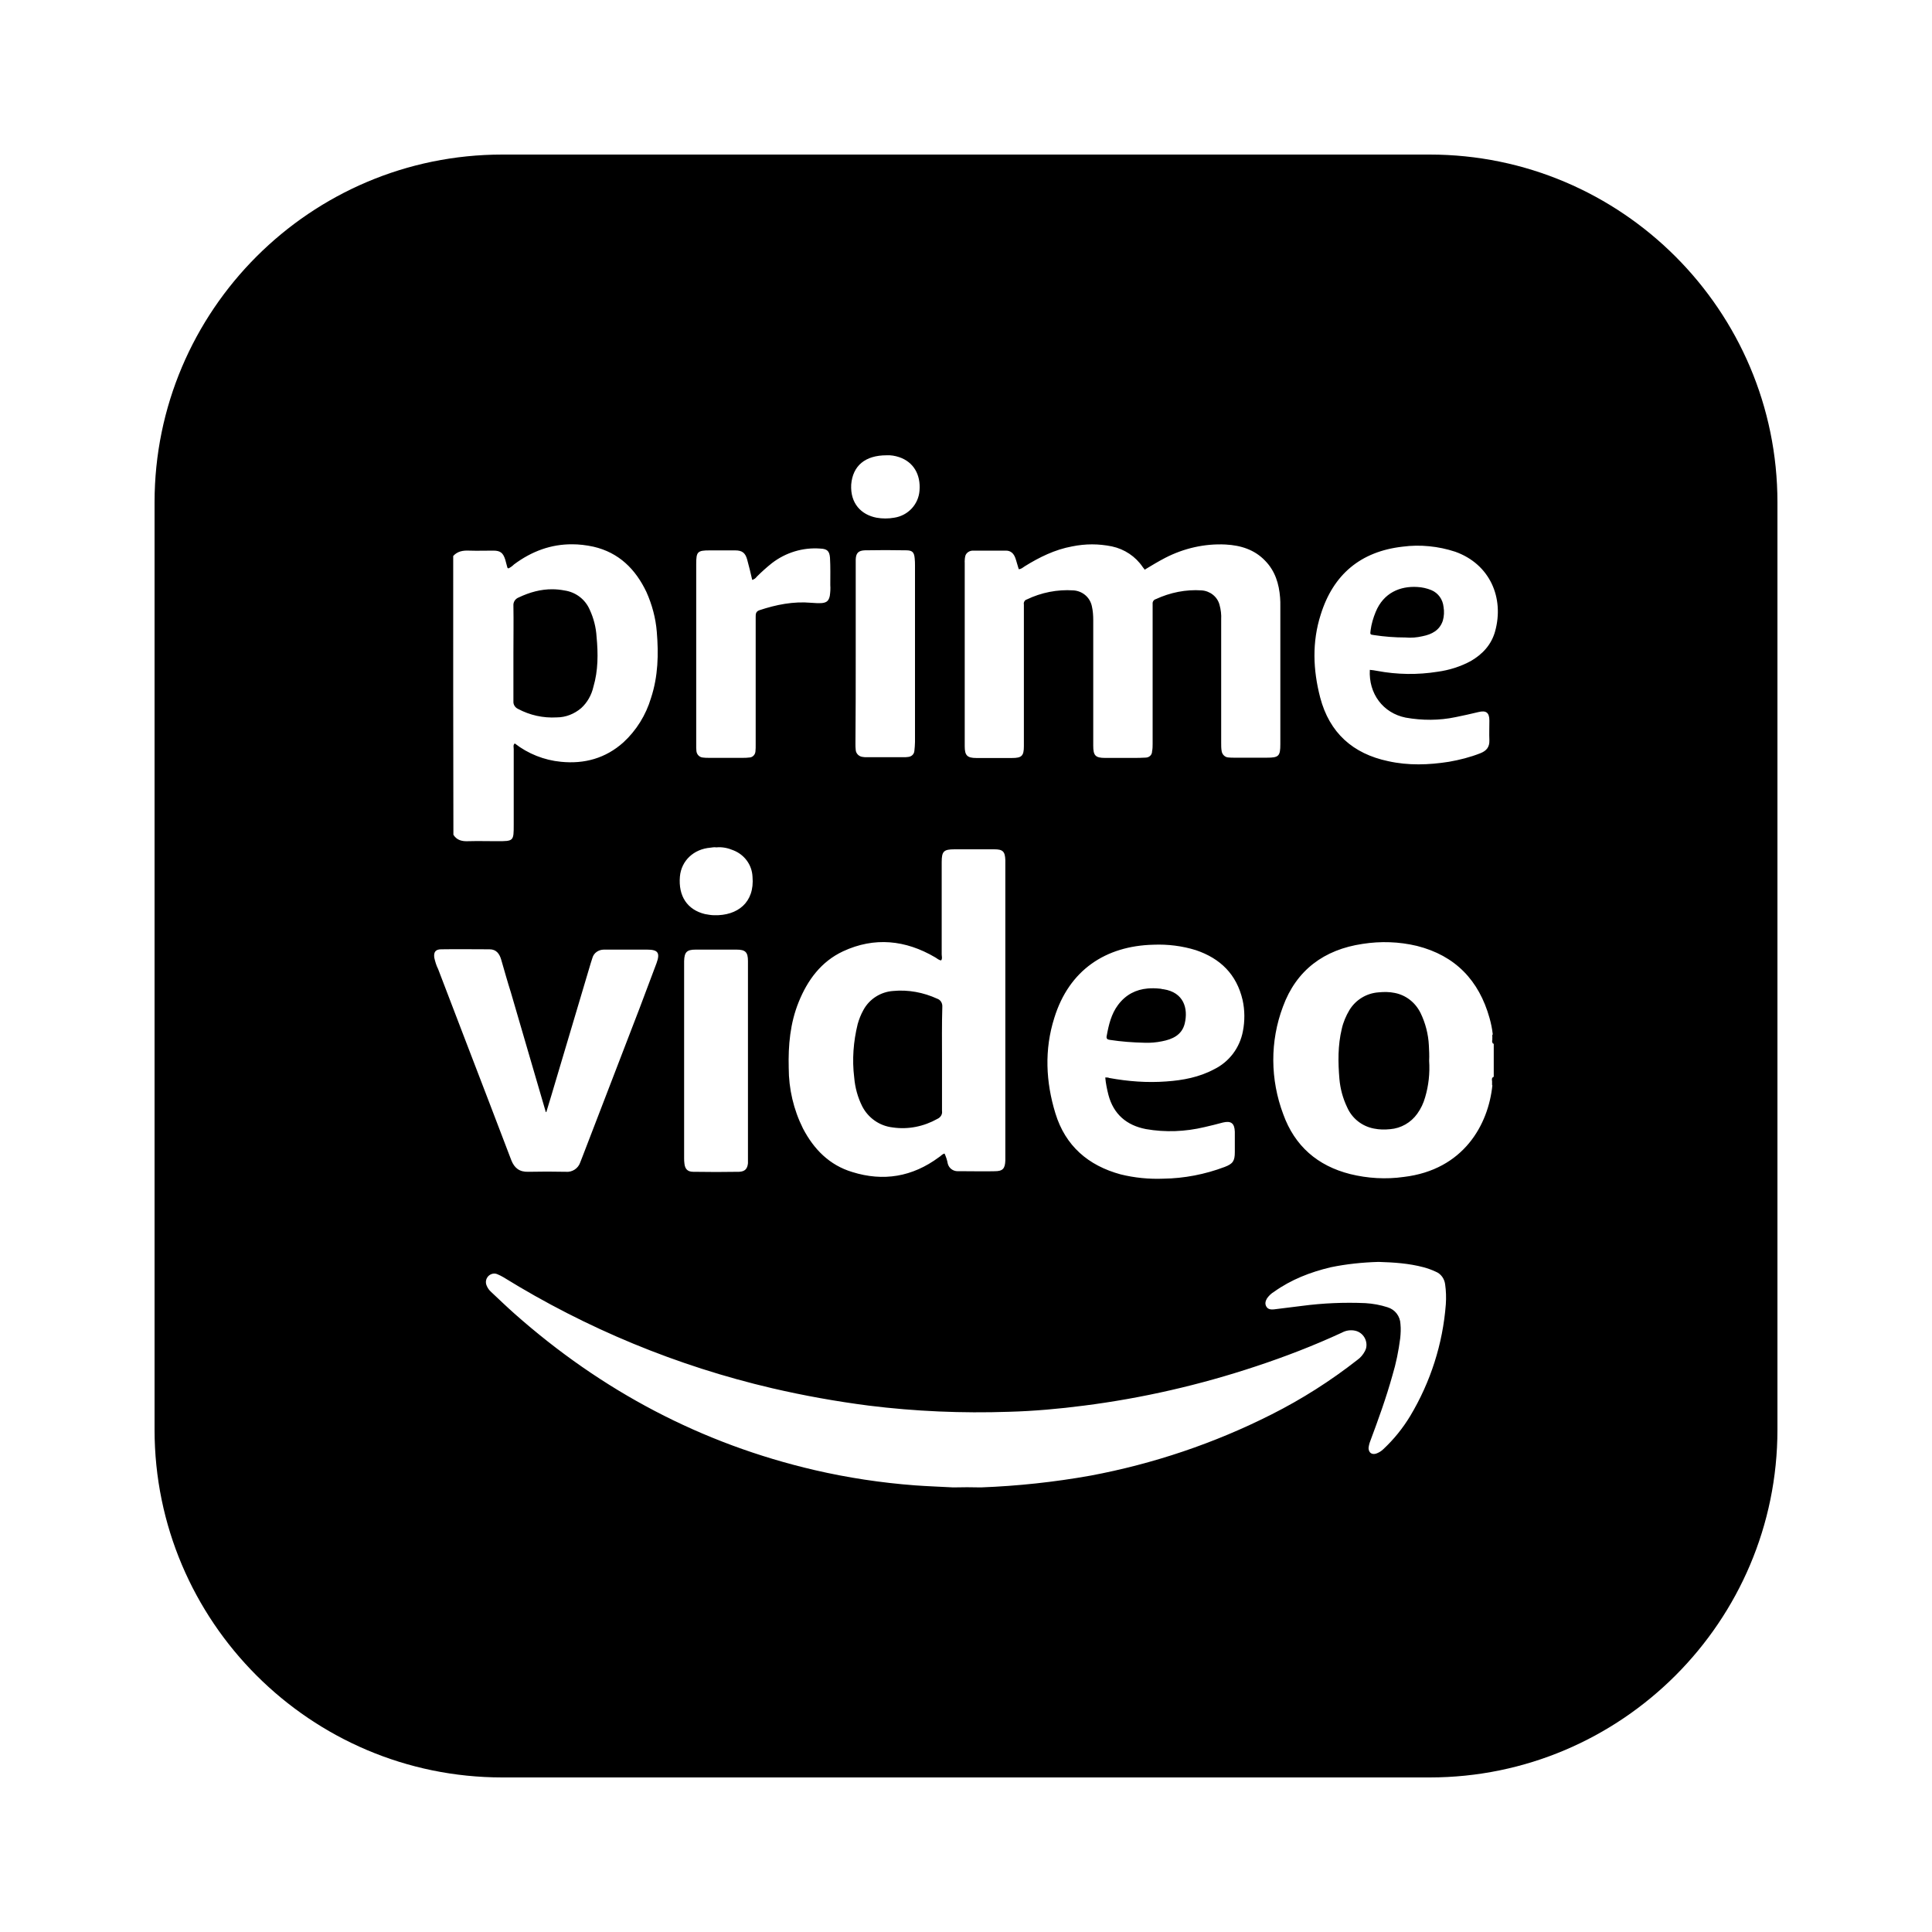 <svg xmlns="http://www.w3.org/2000/svg"  viewBox="0 0 50 50" width="100px" height="100px"><path d="M 13 4 C 8.037 4 4 8.037 4 13 L 4 37 C 4 41.963 8.037 46 13 46 L 37 46 C 41.963 46 46 41.963 46 37 L 46 13 C 46 8.037 41.963 4 37 4 L 13 4 z M 22.943 11.783 C 23.053 11.776 23.165 11.796 23.268 11.83 C 23.639 11.954 23.831 12.278 23.797 12.697 C 23.77 13.054 23.501 13.343 23.143 13.398 C 22.992 13.425 22.835 13.425 22.684 13.398 C 22.292 13.322 22.002 13.034 22.029 12.539 C 22.07 12.051 22.393 11.783 22.943 11.783 z M 14.805 14.086 C 14.985 14.086 15.168 14.107 15.357 14.148 C 16.017 14.299 16.449 14.731 16.73 15.322 C 16.874 15.645 16.97 15.996 16.998 16.354 C 17.046 16.931 17.033 17.501 16.848 18.064 C 16.717 18.504 16.47 18.903 16.133 19.213 C 15.673 19.625 15.123 19.776 14.518 19.715 C 14.085 19.674 13.666 19.508 13.322 19.24 C 13.274 19.281 13.295 19.337 13.295 19.385 L 13.295 21.344 C 13.295 21.77 13.294 21.77 12.861 21.77 C 12.614 21.77 12.366 21.763 12.119 21.77 C 11.961 21.777 11.824 21.748 11.734 21.604 C 11.727 19.206 11.729 16.794 11.729 14.389 C 11.841 14.264 11.985 14.243 12.143 14.25 C 12.349 14.257 12.562 14.25 12.768 14.25 C 12.954 14.25 13.021 14.312 13.076 14.484 C 13.097 14.553 13.11 14.62 13.131 14.689 C 13.131 14.696 13.145 14.704 13.158 14.711 C 13.213 14.684 13.262 14.648 13.303 14.607 C 13.766 14.262 14.265 14.084 14.805 14.086 z M 28.262 14.088 C 28.433 14.088 28.605 14.106 28.777 14.141 C 29.1 14.21 29.389 14.401 29.574 14.676 C 29.588 14.697 29.601 14.711 29.615 14.725 C 29.608 14.732 29.616 14.73 29.623 14.744 C 29.795 14.641 29.972 14.532 30.158 14.436 C 30.639 14.189 31.176 14.065 31.719 14.092 C 32.111 14.113 32.467 14.224 32.742 14.512 C 33.003 14.78 33.101 15.11 33.129 15.467 C 33.136 15.543 33.135 15.616 33.135 15.699 L 33.135 19.26 C 33.135 19.569 33.094 19.609 32.785 19.609 L 31.947 19.609 C 31.892 19.609 31.836 19.609 31.781 19.602 C 31.699 19.595 31.631 19.525 31.617 19.443 C 31.603 19.367 31.604 19.293 31.604 19.217 L 31.604 16.035 C 31.611 15.904 31.596 15.78 31.562 15.656 C 31.508 15.443 31.316 15.293 31.096 15.279 C 30.691 15.251 30.283 15.334 29.912 15.506 C 29.857 15.52 29.823 15.576 29.83 15.631 L 29.83 19.244 C 29.83 19.313 29.83 19.375 29.816 19.443 C 29.816 19.539 29.741 19.607 29.645 19.607 C 29.542 19.614 29.438 19.615 29.328 19.615 L 28.602 19.615 C 28.348 19.615 28.293 19.553 28.293 19.299 L 28.293 16.049 C 28.293 15.932 28.285 15.807 28.258 15.691 C 28.21 15.457 28.011 15.292 27.777 15.279 C 27.365 15.251 26.946 15.335 26.574 15.514 C 26.519 15.528 26.485 15.59 26.498 15.645 L 26.498 19.309 C 26.498 19.563 26.443 19.617 26.189 19.617 L 25.268 19.617 C 25.028 19.617 24.967 19.547 24.967 19.314 L 24.967 14.547 L 24.965 14.547 C 24.965 14.492 24.97 14.436 24.984 14.381 C 25.012 14.299 25.096 14.25 25.178 14.25 L 26.035 14.25 C 26.159 14.25 26.235 14.325 26.277 14.441 C 26.311 14.537 26.331 14.627 26.365 14.73 C 26.434 14.73 26.475 14.682 26.523 14.654 C 26.901 14.42 27.299 14.223 27.746 14.141 C 27.918 14.106 28.09 14.088 28.262 14.088 z M 36.988 14.137 C 37.218 14.159 37.443 14.207 37.662 14.279 C 38.562 14.601 38.933 15.474 38.693 16.34 C 38.597 16.684 38.371 16.93 38.062 17.109 C 37.794 17.253 37.505 17.344 37.203 17.385 C 36.688 17.467 36.159 17.46 35.643 17.363 C 35.581 17.349 35.512 17.342 35.451 17.336 C 35.417 17.954 35.795 18.455 36.379 18.572 C 36.805 18.648 37.246 18.649 37.672 18.559 C 37.871 18.518 38.063 18.477 38.262 18.428 C 38.461 18.379 38.545 18.442 38.545 18.648 C 38.545 18.82 38.538 18.991 38.545 19.156 C 38.552 19.335 38.469 19.432 38.311 19.494 C 38.05 19.597 37.773 19.667 37.498 19.715 C 36.976 19.797 36.449 19.816 35.926 19.699 C 35.012 19.507 34.406 18.965 34.166 18.051 C 33.98 17.336 33.953 16.614 34.18 15.906 C 34.503 14.868 35.212 14.272 36.297 14.148 C 36.527 14.117 36.759 14.114 36.988 14.137 z M 21.227 14.197 C 21.406 14.204 21.466 14.26 21.48 14.432 C 21.494 14.666 21.488 14.905 21.488 15.139 C 21.495 15.235 21.489 15.326 21.475 15.422 C 21.448 15.546 21.398 15.593 21.275 15.607 C 21.179 15.614 21.088 15.607 20.992 15.6 C 20.532 15.559 20.085 15.649 19.652 15.793 C 19.556 15.827 19.557 15.895 19.557 15.971 L 19.557 19.27 C 19.557 19.332 19.558 19.385 19.551 19.447 C 19.544 19.536 19.474 19.605 19.385 19.605 C 19.337 19.612 19.282 19.613 19.234 19.613 L 18.34 19.613 C 18.292 19.613 18.237 19.612 18.189 19.605 C 18.1 19.598 18.03 19.524 18.023 19.434 C 18.016 19.379 18.018 19.325 18.018 19.27 L 18.018 14.594 C 18.018 14.278 18.051 14.244 18.367 14.244 L 19.027 14.244 C 19.206 14.244 19.288 14.307 19.336 14.479 C 19.384 14.651 19.425 14.823 19.467 15.008 C 19.515 14.994 19.556 14.967 19.584 14.926 C 19.708 14.802 19.839 14.684 19.977 14.574 C 20.334 14.299 20.78 14.163 21.227 14.197 z M 22.381 14.242 C 22.738 14.235 23.094 14.235 23.451 14.242 C 23.609 14.242 23.658 14.291 23.672 14.449 C 23.679 14.511 23.68 14.567 23.68 14.629 L 23.68 19.203 C 23.68 19.279 23.671 19.356 23.664 19.432 C 23.657 19.521 23.589 19.583 23.5 19.59 C 23.459 19.597 23.424 19.596 23.383 19.596 L 22.428 19.596 C 22.394 19.596 22.366 19.597 22.332 19.59 C 22.236 19.583 22.153 19.507 22.146 19.41 C 22.139 19.355 22.139 19.299 22.139 19.244 C 22.146 18.481 22.146 17.699 22.146 16.916 L 22.146 14.477 C 22.153 14.312 22.216 14.249 22.381 14.242 z M 36.68 15.191 C 36.24 15.164 35.808 15.336 35.602 15.838 C 35.54 15.989 35.492 16.148 35.471 16.312 C 35.457 16.422 35.456 16.422 35.559 16.436 C 35.827 16.477 36.101 16.498 36.369 16.498 C 36.52 16.512 36.671 16.499 36.816 16.465 C 37.056 16.417 37.258 16.312 37.34 16.064 C 37.374 15.947 37.379 15.824 37.359 15.707 C 37.339 15.514 37.224 15.349 37.045 15.273 C 36.928 15.225 36.804 15.197 36.68 15.191 z M 14.301 15.25 C 13.999 15.247 13.709 15.327 13.426 15.461 C 13.337 15.495 13.28 15.578 13.287 15.674 C 13.294 16.086 13.287 16.498 13.287 16.91 L 13.287 18.154 C 13.282 18.236 13.331 18.311 13.406 18.346 C 13.715 18.511 14.058 18.586 14.408 18.566 C 14.642 18.566 14.863 18.477 15.041 18.326 C 15.199 18.182 15.309 17.988 15.357 17.775 C 15.481 17.356 15.481 16.917 15.439 16.477 C 15.425 16.237 15.363 15.995 15.26 15.775 C 15.143 15.507 14.896 15.322 14.607 15.281 C 14.504 15.261 14.401 15.251 14.301 15.25 z M 18.539 21.93 C 18.686 21.915 18.835 21.945 18.975 22.004 C 19.263 22.115 19.461 22.379 19.475 22.689 C 19.534 23.36 19.083 23.701 18.486 23.686 C 18.405 23.686 18.325 23.67 18.244 23.656 C 17.787 23.545 17.552 23.192 17.596 22.684 C 17.633 22.277 17.95 21.974 18.385 21.938 C 18.437 21.93 18.487 21.922 18.539 21.93 z M 24.703 21.98 L 25.729 21.98 C 25.95 21.98 26.01 22.032 26.018 22.26 L 26.018 30.031 C 26.011 30.245 25.951 30.311 25.744 30.311 C 25.486 30.318 25.229 30.311 24.963 30.311 L 24.785 30.311 C 24.66 30.311 24.556 30.229 24.527 30.111 C 24.512 30.022 24.482 29.935 24.445 29.854 C 24.379 29.869 24.351 29.919 24.299 29.949 C 23.613 30.458 22.86 30.583 22.057 30.332 C 21.467 30.155 21.062 29.743 20.781 29.205 C 20.538 28.718 20.412 28.18 20.412 27.635 C 20.397 27.053 20.449 26.477 20.67 25.932 C 20.899 25.364 21.252 24.884 21.82 24.619 C 22.631 24.243 23.434 24.325 24.201 24.775 C 24.253 24.804 24.291 24.848 24.357 24.855 C 24.394 24.803 24.371 24.753 24.371 24.701 L 24.371 22.312 C 24.371 22.032 24.423 21.98 24.703 21.98 z M 35.969 24.385 C 36.204 24.393 36.438 24.425 36.67 24.48 C 37.665 24.731 38.276 25.373 38.549 26.346 C 38.586 26.479 38.616 26.618 38.631 26.758 C 38.631 26.765 38.637 26.765 38.637 26.773 L 38.621 26.773 L 38.621 26.848 L 38.629 26.848 C 38.622 26.848 38.621 26.854 38.621 26.854 L 38.621 26.912 C 38.606 26.949 38.621 26.993 38.65 27.023 L 38.65 26.994 C 38.65 27.001 38.658 27.002 38.658 27.01 L 38.658 27.857 L 38.66 27.857 C 38.653 27.864 38.646 27.88 38.646 27.887 L 38.646 27.871 C 38.602 27.9 38.608 27.937 38.615 27.982 L 38.615 28.086 L 38.623 28.086 C 38.52 29.104 37.878 30.275 36.33 30.459 C 35.865 30.525 35.393 30.496 34.943 30.385 C 34.095 30.171 33.506 29.656 33.211 28.838 C 32.872 27.938 32.864 26.95 33.203 26.051 C 33.549 25.107 34.267 24.575 35.262 24.428 C 35.498 24.391 35.734 24.376 35.969 24.385 z M 29.852 24.449 C 30.221 24.434 30.595 24.48 30.949 24.59 C 31.583 24.804 32.003 25.216 32.158 25.879 C 32.217 26.144 32.218 26.424 32.166 26.689 C 32.085 27.117 31.813 27.48 31.422 27.672 C 31.039 27.878 30.61 27.959 30.182 27.988 C 29.688 28.025 29.194 27.987 28.707 27.898 C 28.678 27.883 28.641 27.885 28.604 27.885 C 28.618 28.043 28.649 28.189 28.686 28.336 C 28.819 28.837 29.157 29.125 29.658 29.221 C 30.159 29.309 30.676 29.288 31.17 29.17 C 31.332 29.133 31.486 29.095 31.648 29.051 C 31.862 28.999 31.949 29.073 31.957 29.287 L 31.957 29.818 C 31.957 30.047 31.906 30.12 31.693 30.201 C 31.184 30.393 30.645 30.497 30.107 30.504 C 29.738 30.519 29.363 30.482 29.002 30.393 C 28.161 30.164 27.572 29.655 27.314 28.814 C 27.063 27.996 27.026 27.162 27.285 26.344 C 27.668 25.105 28.613 24.479 29.852 24.449 z M 11.418 24.568 C 11.838 24.561 12.258 24.568 12.67 24.568 C 12.847 24.568 12.929 24.687 12.973 24.842 C 13.054 25.122 13.134 25.409 13.223 25.689 C 13.525 26.714 13.82 27.746 14.123 28.771 C 14.116 28.778 14.124 28.779 14.139 28.779 C 14.183 28.632 14.227 28.491 14.271 28.344 C 14.61 27.201 14.949 26.067 15.289 24.924 L 15.332 24.789 C 15.369 24.656 15.496 24.576 15.629 24.576 L 16.748 24.576 C 17.028 24.576 17.088 24.658 16.992 24.924 L 16.551 26.096 C 16.057 27.379 15.562 28.668 15.068 29.951 C 15.053 29.995 15.031 30.04 15.016 30.084 C 14.964 30.239 14.809 30.341 14.646 30.326 C 14.322 30.319 13.998 30.319 13.674 30.326 C 13.445 30.333 13.313 30.231 13.232 30.025 C 13.048 29.538 12.856 29.045 12.672 28.559 C 12.23 27.401 11.781 26.243 11.338 25.078 C 11.292 24.989 11.262 24.885 11.24 24.789 C 11.218 24.642 11.27 24.568 11.418 24.568 z M 18.002 24.576 L 19.062 24.576 C 19.291 24.576 19.357 24.642 19.357 24.871 L 19.357 27.451 L 19.357 30.105 C 19.342 30.252 19.277 30.319 19.129 30.326 C 18.731 30.333 18.339 30.333 17.941 30.326 C 17.794 30.326 17.728 30.253 17.713 30.113 C 17.706 30.069 17.705 30.017 17.705 29.973 L 17.705 24.871 C 17.712 24.642 17.773 24.576 18.002 24.576 z M 29.701 25.582 C 29.402 25.609 29.14 25.735 28.936 26.006 C 28.759 26.242 28.693 26.523 28.641 26.811 C 28.626 26.877 28.657 26.905 28.723 26.912 C 29.017 26.957 29.31 26.979 29.613 26.986 C 29.768 26.993 29.923 26.979 30.07 26.949 C 30.343 26.897 30.586 26.787 30.66 26.492 C 30.756 26.094 30.632 25.683 30.115 25.602 C 30.078 25.602 30.049 25.586 30.012 25.586 C 29.905 25.575 29.801 25.573 29.701 25.582 z M 23.117 25.646 C 22.793 25.668 22.499 25.853 22.344 26.141 C 22.278 26.259 22.233 26.377 22.197 26.502 C 22.086 26.952 22.049 27.423 22.107 27.887 C 22.129 28.145 22.196 28.395 22.314 28.631 C 22.469 28.933 22.765 29.141 23.104 29.178 C 23.502 29.237 23.908 29.154 24.262 28.955 C 24.343 28.918 24.394 28.838 24.379 28.75 L 24.379 27.408 C 24.379 26.958 24.373 26.516 24.387 26.059 C 24.394 25.963 24.343 25.876 24.254 25.846 C 23.9 25.684 23.507 25.609 23.117 25.646 z M 35.676 25.682 C 35.366 25.704 35.086 25.874 34.924 26.139 C 34.836 26.286 34.762 26.457 34.725 26.627 C 34.622 27.055 34.627 27.489 34.664 27.924 C 34.686 28.175 34.753 28.425 34.863 28.654 C 34.988 28.942 35.247 29.148 35.557 29.207 C 35.697 29.236 35.837 29.237 35.977 29.223 C 36.257 29.201 36.516 29.052 36.678 28.824 C 36.774 28.691 36.839 28.551 36.883 28.396 C 36.972 28.094 37.008 27.776 36.986 27.451 C 36.993 27.318 36.986 27.188 36.979 27.055 C 36.965 26.767 36.891 26.479 36.766 26.221 C 36.633 25.948 36.391 25.755 36.096 25.697 C 35.956 25.668 35.816 25.668 35.676 25.682 z M 35.678 32.658 C 36.073 32.67 36.461 32.695 36.844 32.797 C 36.952 32.827 37.053 32.862 37.154 32.91 C 37.292 32.964 37.382 33.095 37.4 33.238 C 37.424 33.406 37.43 33.58 37.418 33.754 C 37.34 34.779 37.023 35.766 36.496 36.646 C 36.304 36.963 36.072 37.251 35.803 37.502 C 35.749 37.556 35.681 37.597 35.609 37.621 C 35.495 37.651 35.424 37.593 35.418 37.479 C 35.424 37.419 35.437 37.359 35.461 37.299 C 35.671 36.736 35.873 36.179 36.035 35.598 C 36.131 35.281 36.196 34.958 36.238 34.629 C 36.25 34.509 36.256 34.39 36.244 34.27 C 36.238 34.067 36.107 33.892 35.91 33.832 C 35.724 33.772 35.534 33.737 35.336 33.725 C 34.785 33.701 34.234 33.725 33.689 33.797 L 32.965 33.887 C 32.887 33.893 32.815 33.886 32.773 33.814 C 32.731 33.742 32.749 33.671 32.791 33.6 C 32.839 33.534 32.899 33.474 32.971 33.432 C 33.414 33.115 33.91 32.923 34.438 32.797 C 34.844 32.713 35.259 32.67 35.678 32.658 z M 12.746 32.965 C 12.788 32.955 12.832 32.959 12.873 32.977 C 12.927 33.001 12.981 33.025 13.029 33.055 C 15.178 34.384 17.525 35.354 19.986 35.928 C 20.812 36.12 21.644 36.269 22.482 36.377 C 23.685 36.527 24.899 36.578 26.109 36.537 C 26.761 36.519 27.409 36.461 28.055 36.377 C 29.563 36.185 31.053 35.842 32.496 35.363 C 33.256 35.112 34 34.825 34.725 34.49 C 34.833 34.43 34.962 34.411 35.082 34.441 C 35.28 34.49 35.402 34.696 35.354 34.893 C 35.348 34.917 35.334 34.947 35.322 34.971 C 35.274 35.061 35.209 35.138 35.125 35.197 C 34.437 35.736 33.694 36.209 32.91 36.604 C 31.431 37.352 29.851 37.884 28.223 38.189 C 27.283 38.357 26.338 38.458 25.387 38.494 C 25.148 38.488 24.907 38.488 24.668 38.494 C 24.339 38.476 24.01 38.465 23.68 38.441 C 22.806 38.375 21.938 38.244 21.088 38.047 C 18.149 37.365 15.569 35.993 13.318 34 C 13.109 33.814 12.911 33.624 12.707 33.432 C 12.659 33.39 12.618 33.33 12.594 33.27 C 12.558 33.186 12.575 33.094 12.635 33.029 C 12.665 32.997 12.704 32.975 12.746 32.965 z"/></svg>